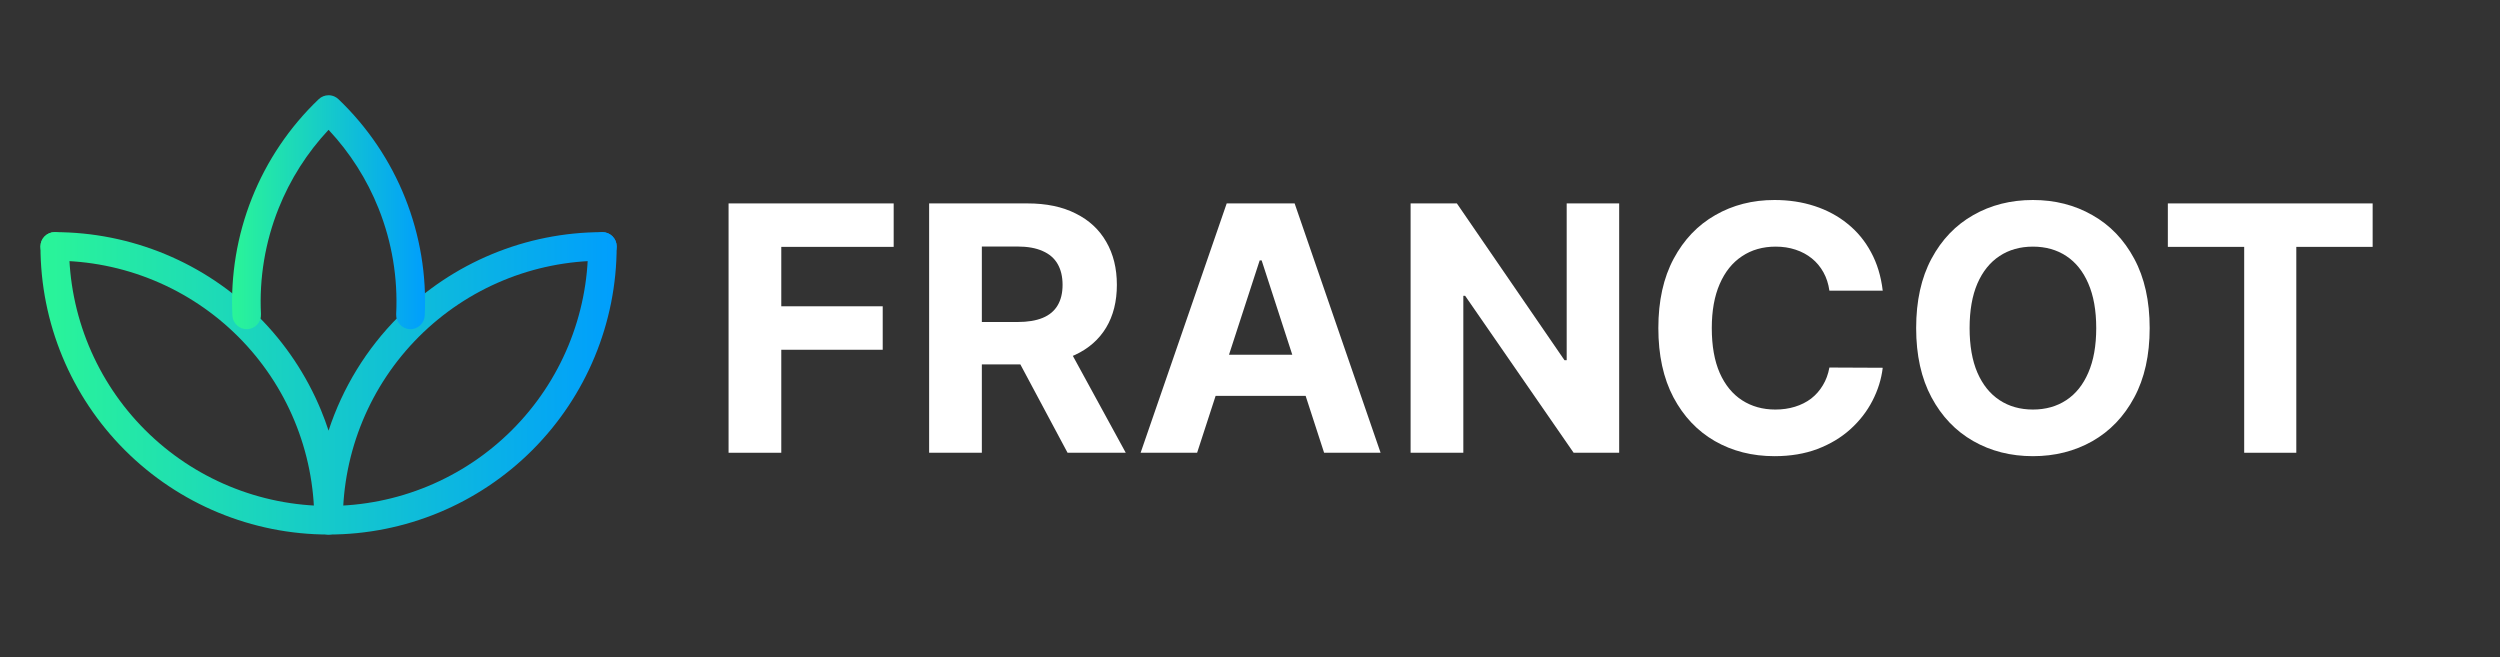 <svg width="175" height="46" viewBox="0 0 175 46" fill="none" xmlns="http://www.w3.org/2000/svg">
<rect x="0" y="0" width="175" height="46" fill="#333333" stroke="none"/>
<path fill-rule="evenodd" clip-rule="evenodd" d="M3.833 16.25C4.386 16.25 4.833 16.698 4.833 17.25C4.833 22.068 6.747 26.689 10.154 30.096C13.561 33.503 18.182 35.417 23 35.417C27.818 35.417 32.439 33.503 35.846 30.096C39.253 26.689 41.167 22.068 41.167 17.25C41.167 16.698 41.614 16.25 42.167 16.25C42.719 16.25 43.167 16.698 43.167 17.25C43.167 22.599 41.042 27.728 37.26 31.51C33.478 35.292 28.349 37.417 23 37.417C17.651 37.417 12.522 35.292 8.74 31.51C4.958 27.728 2.833 22.599 2.833 17.25C2.833 16.698 3.281 16.25 3.833 16.25Z" fill="url(#paint0_linear_428_6)"/>
<path fill-rule="evenodd" clip-rule="evenodd" d="M2.833 17.25C2.833 16.698 3.281 16.25 3.833 16.25C6.482 16.25 9.104 16.772 11.551 17.785C13.998 18.799 16.221 20.284 18.093 22.157C19.966 24.029 21.451 26.253 22.465 28.699C22.662 29.175 22.84 29.657 23 30.145C23.976 27.161 25.645 24.418 27.907 22.157C31.689 18.375 36.818 16.25 42.167 16.25C42.719 16.25 43.167 16.698 43.167 17.25C43.167 17.802 42.719 18.25 42.167 18.25C37.349 18.25 32.728 20.164 29.321 23.571C25.914 26.978 24 31.599 24 36.417C24 36.969 23.552 37.417 23 37.417C22.448 37.417 22 36.969 22 36.417C22 34.031 21.53 31.669 20.617 29.465C19.704 27.261 18.366 25.258 16.679 23.571C14.992 21.884 12.989 20.546 10.785 19.633C8.581 18.72 6.219 18.25 3.833 18.25C3.281 18.25 2.833 17.802 2.833 17.25Z" fill="url(#paint1_linear_428_6)"/>
<path fill-rule="evenodd" clip-rule="evenodd" d="M23.695 6.947C23.616 6.871 23.527 6.81 23.432 6.765C23.296 6.699 23.148 6.667 23 6.667C22.749 6.667 22.498 6.761 22.305 6.947C20.272 8.89 18.68 11.247 17.639 13.859C16.597 16.473 16.13 19.281 16.27 22.092C16.298 22.643 16.767 23.068 17.319 23.041C17.871 23.013 18.296 22.544 18.268 21.992C18.142 19.468 18.561 16.947 19.497 14.6C20.311 12.557 21.5 10.688 23 9.087C24.5 10.688 25.689 12.557 26.503 14.6C27.439 16.947 27.858 19.468 27.732 21.992C27.704 22.544 28.129 23.013 28.681 23.041C29.233 23.068 29.702 22.643 29.73 22.092C29.87 19.281 29.403 16.473 28.361 13.859C27.32 11.247 25.728 8.89 23.695 6.947Z" fill="url(#paint2_linear_428_6)"/>
<path d="M51 31.693V14.239H62.557V17.281H54.69V21.44H61.79V24.483H54.69V31.693H51Z" fill="white"/>
<path d="M65.039 31.693V14.239H71.925C73.244 14.239 74.369 14.474 75.3 14.946C76.238 15.412 76.951 16.074 77.44 16.932C77.934 17.784 78.181 18.787 78.181 19.94C78.181 21.099 77.931 22.097 77.431 22.932C76.931 23.761 76.207 24.398 75.258 24.841C74.315 25.284 73.173 25.506 71.832 25.506H67.221V22.54H71.235C71.94 22.54 72.525 22.443 72.991 22.25C73.457 22.057 73.803 21.767 74.031 21.381C74.263 20.994 74.38 20.514 74.38 19.94C74.38 19.361 74.263 18.872 74.031 18.474C73.803 18.077 73.454 17.776 72.982 17.571C72.516 17.361 71.928 17.256 71.218 17.256H68.729V31.693H65.039ZM74.465 23.75L78.803 31.693H74.729L70.485 23.75H74.465Z" fill="white"/>
<path d="M83.798 31.693H79.843L85.869 14.239H90.624L96.641 31.693H92.687L88.315 18.227H88.178L83.798 31.693ZM83.55 24.832H92.891V27.713H83.55V24.832Z" fill="white"/>
<path d="M113.342 14.239V31.693H110.154L102.56 20.707H102.433V31.693H98.742V14.239H101.981L109.515 25.216H109.668V14.239H113.342Z" fill="white"/>
<path d="M131.791 20.349H128.058C127.99 19.866 127.851 19.438 127.641 19.062C127.43 18.682 127.161 18.358 126.831 18.091C126.501 17.824 126.121 17.619 125.689 17.477C125.263 17.335 124.8 17.264 124.3 17.264C123.396 17.264 122.609 17.489 121.939 17.938C121.268 18.381 120.749 19.028 120.379 19.881C120.01 20.727 119.825 21.756 119.825 22.966C119.825 24.21 120.01 25.256 120.379 26.102C120.754 26.949 121.277 27.588 121.947 28.02C122.618 28.452 123.393 28.668 124.274 28.668C124.768 28.668 125.226 28.602 125.646 28.472C126.072 28.341 126.45 28.151 126.78 27.901C127.109 27.645 127.382 27.335 127.598 26.972C127.82 26.608 127.973 26.193 128.058 25.727L131.791 25.744C131.695 26.546 131.453 27.318 131.067 28.062C130.686 28.801 130.172 29.463 129.524 30.048C128.882 30.628 128.115 31.088 127.223 31.429C126.337 31.764 125.334 31.932 124.214 31.932C122.658 31.932 121.266 31.579 120.038 30.875C118.817 30.171 117.851 29.151 117.141 27.815C116.436 26.48 116.084 24.864 116.084 22.966C116.084 21.062 116.442 19.443 117.158 18.108C117.874 16.773 118.845 15.756 120.072 15.057C121.3 14.352 122.68 14 124.214 14C125.226 14 126.163 14.142 127.027 14.426C127.896 14.71 128.666 15.125 129.337 15.671C130.007 16.21 130.553 16.872 130.973 17.656C131.399 18.44 131.672 19.338 131.791 20.349Z" fill="white"/>
<path d="M150.477 22.966C150.477 24.869 150.116 26.489 149.395 27.824C148.679 29.159 147.702 30.179 146.463 30.884C145.23 31.582 143.844 31.932 142.304 31.932C140.753 31.932 139.361 31.579 138.128 30.875C136.895 30.171 135.92 29.151 135.205 27.815C134.489 26.48 134.131 24.864 134.131 22.966C134.131 21.062 134.489 19.443 135.205 18.108C135.92 16.773 136.895 15.756 138.128 15.057C139.361 14.352 140.753 14 142.304 14C143.844 14 145.23 14.352 146.463 15.057C147.702 15.756 148.679 16.773 149.395 18.108C150.116 19.443 150.477 21.062 150.477 22.966ZM146.736 22.966C146.736 21.733 146.551 20.693 146.182 19.847C145.818 19 145.304 18.358 144.639 17.921C143.974 17.483 143.196 17.264 142.304 17.264C141.412 17.264 140.634 17.483 139.969 17.921C139.304 18.358 138.787 19 138.418 19.847C138.054 20.693 137.872 21.733 137.872 22.966C137.872 24.199 138.054 25.239 138.418 26.085C138.787 26.932 139.304 27.574 139.969 28.011C140.634 28.449 141.412 28.668 142.304 28.668C143.196 28.668 143.974 28.449 144.639 28.011C145.304 27.574 145.818 26.932 146.182 26.085C146.551 25.239 146.736 24.199 146.736 22.966Z" fill="white"/>
<path d="M151.749 17.281V14.239H166.085V17.281H160.741V31.693H157.093V17.281H151.749Z" fill="white"/>
<defs>
<linearGradient id="paint0_linear_428_6" x1="2.833" y1="26.833" x2="43.167" y2="26.833" gradientUnits="userSpaceOnUse">
<stop stop-color="#2AF598"/>
<stop offset="1" stop-color="#009EFD"/>
</linearGradient>
<linearGradient id="paint1_linear_428_6" x1="2.833" y1="26.833" x2="43.167" y2="26.833" gradientUnits="userSpaceOnUse">
<stop stop-color="#2AF598"/>
<stop offset="1" stop-color="#009EFD"/>
</linearGradient>
<linearGradient id="paint2_linear_428_6" x1="16.246" y1="14.854" x2="29.754" y2="14.854" gradientUnits="userSpaceOnUse">
<stop stop-color="#2AF598"/>
<stop offset="1" stop-color="#009EFD"/>
</linearGradient>
</defs>
</svg>
